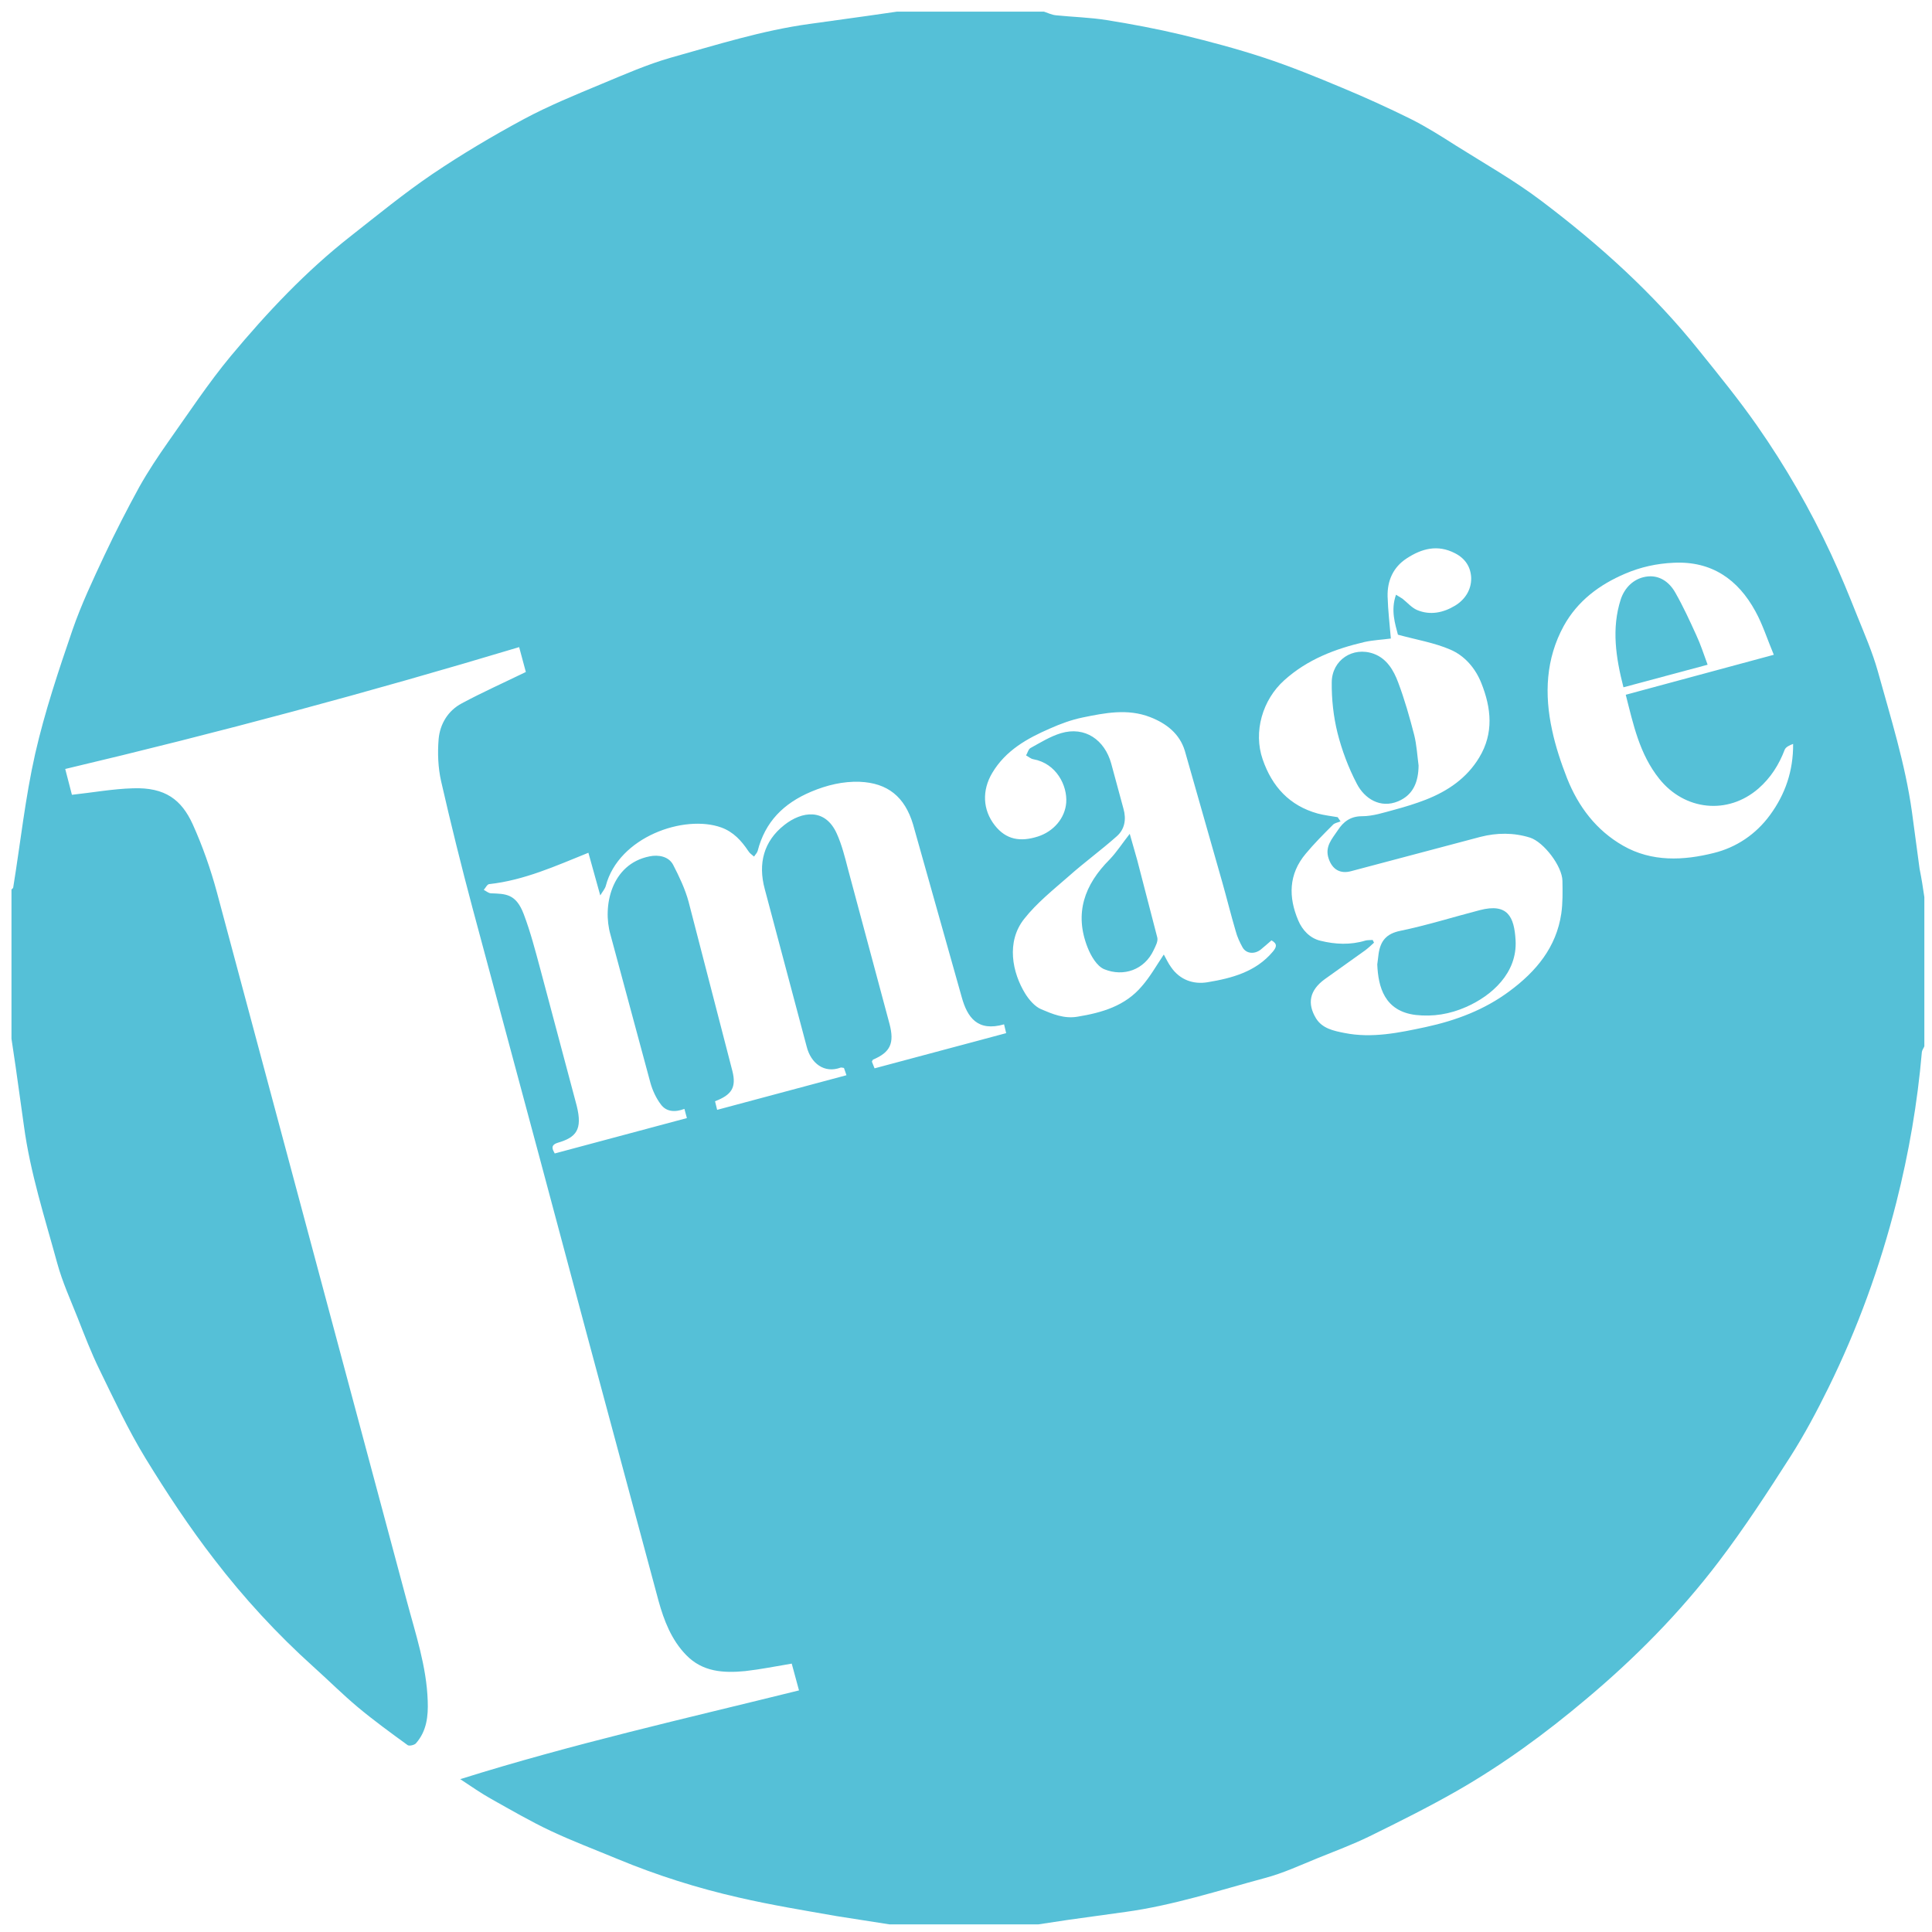 <?xml version="1.0" encoding="utf-8"?>
<!-- Generator: Adobe Illustrator 23.0.3, SVG Export Plug-In . SVG Version: 6.00 Build 0)  -->
<svg version="1.1" id="Calque_1" xmlns="http://www.w3.org/2000/svg" xmlns:xlink="http://www.w3.org/1999/xlink" x="0px" y="0px"
	 viewBox="0 0 1010 1010" style="enable-background:new 0 0 1010 1010;" xml:space="preserve">
<style type="text/css">
	.st0{fill:#55C0D7;}
</style>
<path class="st0" d="M1006,469v78c-0.4,1-1.2,2-1.3,3c-2.3,26.6-6.8,52.8-13.4,78.8c-8.5,33.5-20.2,65.7-35.4,96.6
	c-6.1,12.4-12.6,24.6-20,36.2c-11.9,18.6-24,37.2-37.4,54.8c-20.3,26.7-43.8,50.5-69.6,72.1c-21.1,17.8-43.3,34-67.2,47.7
	c-14.9,8.5-30.3,16.2-45.8,23.8c-8.8,4.3-18,7.7-27.1,11.4s-18.1,7.9-27.6,10.4c-24.1,6.5-48,14.3-72.8,17.7l-30.3,4.2l-15.2,2.3
	h-78l-27.5-4.3c-17.1-3-34.2-5.8-51.1-9.7c-21.6-4.9-42.8-11.6-63.3-20.1c-11.8-4.9-23.7-9.4-35.2-14.8c-10.6-5-20.7-10.9-30.9-16.6
	c-5.4-3-10.5-6.6-16.3-10.4c58.6-18.4,117.8-31.7,177.1-46.4l-3.8-14c-8.4,1.4-16.3,3-24.3,3.9c-11.3,1.1-22.3,0.5-30.9-8.4
	c-7.7-7.9-11.6-18.1-14.4-28.2l-37.8-140.5L282.3,606l-35.2-131c-5.9-22.1-11.4-44.3-16.5-66.6c-1.6-7.1-1.9-14.7-1.3-22
	c0.7-7.9,4.9-14.9,12.1-18.7c10.8-5.8,22-10.8,33.5-16.4l-3.5-13C192.9,361.9,114,383.1,34.1,402l3.5,13.5c11-1.2,21.4-3.1,31.9-3.4
	c17-0.6,25.4,6.1,31.2,18.7c5.2,11.5,9.4,23.5,12.7,35.7l99.2,370.2c4.6,17.3,10.4,34.4,11,52.5c0.3,7.9-0.5,15.7-6.1,22.1
	c-0.8,1-3.6,1.6-4.4,1c-8.8-6.4-17.6-12.8-26-19.8c-8-6.7-15.5-14.2-23.3-21.2c-19-17.1-36.3-35.9-51.8-56.1
	c-13-16.8-24.8-34.7-35.9-52.8c-9.1-14.9-16.5-30.8-24.2-46.6c-4.2-8.6-7.7-17.7-11.2-26.6c-3.8-9.6-8.1-19-10.8-28.9
	c-6.5-23.8-14.1-47.2-17.4-71.8l-4.3-30.7L6,543v-78c0.3-0.3,0.8-0.6,0.9-1c3.8-23.4,6.3-47,11.5-70c5-21.9,12.2-43.4,19.5-64.7
	c4.6-13.3,10.7-26.2,16.7-39c5.7-12.1,11.8-24,18.2-35.7c4.6-8.2,9.8-16,15.2-23.7c10.7-15.1,20.9-30.6,32.6-44.7
	c19-22.8,39.3-44.4,62.8-62.8c14-11,27.8-22.3,42.5-32.3c15.4-10.4,31.4-19.9,47.7-28.7c13.2-7.1,27.2-12.8,41.1-18.6
	c11.8-4.9,23.6-10.1,35.8-13.6c24-6.7,47.9-14.3,72.8-17.7l30.2-4.2l15.3-2.2h77c2.1,0.7,4.1,1.7,6.3,1.9c8.8,0.9,17.7,1.1,26.4,2.5
	c13.2,2.1,26.4,4.6,39.4,7.7c14.4,3.5,28.7,7.3,42.7,11.9s27.7,10.2,41.3,15.9c12,5,23.9,10.4,35.6,16.2c8.2,4.1,15.9,9,23.6,13.9
	c15.1,9.5,30.7,18.3,44.8,29c30.3,22.9,58.5,48.3,82.3,78.1c10.4,12.9,20.9,25.8,30.4,39.4c14.8,21.2,27.7,43.6,38.6,67
	c4.9,10.5,9.3,21.3,13.6,32.1c3.9,9.7,8.1,19.3,10.9,29.3c6.7,24.2,14.3,48.3,17.8,73.3l4,29.8C1004.5,459.1,1005.3,464,1006,469
	L1006,469z M441.2,558.3c-0.7-0.1-1.3-0.3-1.7-0.2c-8.6,3.2-15.6-2.2-17.8-11l-21.9-82.3c-3.6-13.3-0.6-25,10.2-33.5
	c9.1-7.2,21.4-9.1,27.5,4.6c2.6,5.8,4.2,12.2,5.8,18.4l21.7,80.9c2.7,10.2,0.4,14.9-8.5,18.7c-0.3,0.1-0.4,0.5-0.7,1.1l1.4,3.5
	l68.8-18.4l-1.1-4.6c-13.9,4-19.2-3.7-22.1-14.1l-25.5-90.5c-4.3-14.3-13.2-21.6-27.9-22.2c-8.6-0.3-17.1,1.7-25.4,5.2
	c-14.4,6.1-24,15.7-27.9,30.9c-0.3,1.1-1.3,2-1.9,3c-1-0.9-2.3-1.7-3-2.9c-3.6-5.4-7.8-10-14.1-12.3c-19.4-7-53.7,4.9-60.4,30.5
	c-0.4,1.5-1.5,2.7-2.9,5l-6.2-22.3c-17.1,6.9-33.6,14.4-51.9,16.4c-1,0.1-1.9,2-2.8,3c1.2,0.6,2.4,1.7,3.7,1.8
	c7.7,0.3,13.1,0.1,17.2,10.9c3.5,9.2,6,18.9,8.6,28.5l19.1,71.7c3.1,12.5-0.3,16.5-9.9,19.3c-4.2,1.3-2.6,3.7-1.6,5.6l69.1-18.5
	c-0.4-1.3-0.8-3-1.3-4.8c-5,1.9-9.5,1.5-12.3-2.3c-2.5-3.3-4.4-7.4-5.5-11.4l-20.9-77.5c-4.2-14.7,0.4-36.8,20.4-40.8
	c4.7-1,10.1,0,12.4,4.4c3.2,6.2,6.3,12.7,8.1,19.4l22.9,88.5c2.1,8.5-0.4,12.4-9.1,15.7l1.1,4.5l67.6-18.1
	C442.1,561,441.7,559.6,441.2,558.3L441.2,558.3z M717.6,491.4c0.2,0.5,0.5,0.9,0.7,1.4c-1.5,1.4-3,2.8-4.6,4L692.4,512
	c-7.7,5.7-9.2,12.5-4.4,20.4c3.3,5.3,9.2,6.5,14.8,7.6c14.4,2.9,28.6-0.1,42.6-3.1c15.7-3.4,30.7-9,43.8-18.8
	c13.9-10.3,24.4-22.9,27-40.5c0.8-5.6,0.7-11.4,0.6-17.1c-0.1-7.7-9.8-20.3-16.9-22.6c-8.6-2.7-17.4-2.6-26-0.4l-67.5,17.9
	c-5.8,1.6-9.9-0.9-11.8-6.5c-2.2-6.4,1.9-10.5,4.8-14.9c2.8-4.3,6.5-7.3,12.6-7.3c5.7,0,11.4-1.9,17-3.4s11.1-3.2,16.5-5.3
	c11.4-4.5,21.3-11.2,27.8-22c7.7-12.7,6.3-25.9,1.1-38.9c-3.1-7.8-8.7-14.3-16.2-17.5c-8.3-3.6-17.5-5.1-27.4-7.8
	c-1.4-5.5-3.9-12.7-1-20.9l3.4,2.1c2.5,2,4.8,4.7,7.6,5.9c6.9,2.9,13.8,1.4,19.9-2.3c5.1-3.1,8.5-8.2,8.4-14.4
	c-0.2-5.7-3-10.2-8.5-13c-9.1-4.7-17.4-2.4-25.2,2.7c-7.1,4.6-10.2,11.7-10,19.9c0.2,7.3,1.1,14.6,1.7,22c-4.3,0.6-9.1,0.8-13.7,1.8
	c-15.4,3.6-29.9,9.1-42,20c-11.4,10.2-16.3,27-11.3,41.4c4.9,14.2,14,24.2,28.8,28.3c3.4,0.9,6.9,1.3,10.4,1.9
	c0.5,0.7,1,1.5,1.5,2.2c-1.4,0.6-3.1,0.8-4,1.8c-4.9,4.9-9.8,9.8-14.2,15.1c-9,10.7-9.1,22.7-3.9,34.9c2.1,5,6.1,9.3,11.6,10.6
	c7.7,1.9,15.6,2.3,23.5-0.1C714.9,491.4,716.3,491.5,717.6,491.4L717.6,491.4z M608.4,499c1.4,2.5,2.4,4.7,3.8,6.6
	c4.6,6.7,11.7,9.1,19,7.9c12.7-2.1,25.3-5.4,34.2-16c2-2.4,2.5-4.1-0.7-5.9c-1.9,1.6-3.7,3.3-5.6,4.8c-3.3,2.6-7.6,2.2-9.5-1.1
	c-1.5-2.7-2.8-5.5-3.6-8.5c-2.5-8.5-4.6-17-7-25.5l-19.6-68.8c-2.7-8.9-9.6-14.3-18.1-17.6c-11.8-4.6-23.7-2.2-35.4,0.2
	c-5.8,1.2-11.5,3.3-16.9,5.7c-12,5.2-23.3,11.5-30.3,23.3c-5.4,9.1-5,19.2,1.3,27.3c6,7.7,13.5,8.8,22.6,5.9
	c8.1-2.6,14.2-9.5,14.8-17.8c0.6-8.8-5.1-20.4-17.2-22.6c-1.3-0.2-2.5-1.3-3.8-2c0.8-1.3,1.2-3.3,2.4-3.9c5.1-2.8,10.2-6,15.8-7.7
	c12.7-3.8,22.9,3.6,26.3,15.8l6.4,23.6c1.6,5.6,0.7,10.8-3.5,14.5c-8.1,7.2-16.9,13.6-25,20.8c-8.1,7.1-16.8,14-23.4,22.4
	c-9.5,12-6.2,28.1,0.6,39.1c2,3.2,5,6.7,8.3,8.1c5.9,2.5,12,5.1,19,3.9c12.8-2.1,24.9-5.6,33.6-15.9
	C601.2,510.7,604.4,505,608.4,499L608.4,499z M927.3,342.3c-3.4-8.1-5.8-15.8-9.6-22.7c-9.1-16.7-22.9-26.4-42.8-25.4
	c-8.8,0.4-17.1,2.2-25.3,5.7c-13.6,5.8-24.9,14.3-32.1,27.3c-9.4,17.2-10.2,35.7-6.1,54.5c1.8,8.5,4.6,16.9,7.8,25.1
	c5.9,14.9,15.3,27.3,29.3,35.3c15,8.6,31.6,7.8,47.5,3.8c11.7-2.9,21.9-9.7,29.3-19.8c8-10.9,12.2-23.1,12.1-37.2
	c-1.9,0.7-3.8,1.6-4.4,3c-3,7.9-7.3,14.7-13.7,20.3c-16.1,14-38.7,11.5-51.9-5.1c-10.3-12.9-13.5-28.2-17.5-43.9L927.3,342.3
	L927.3,342.3z"/>
<path class="st0" d="M720,504.2l0.7-5.6c1-6.7,4-10.5,11.4-12c14-2.9,27.6-7.2,41.5-10.8c14.6-3.8,18,3.5,18.7,15.7
	c1,17.1-12.4,29-25.8,34.9c-8.6,3.8-17.3,5.2-26.4,4.2C723.7,528.6,720.5,515.9,720,504.2L720,504.2z M741.6,400.2
	c-0.1,8.3-2.6,15.3-10.7,18.7c-9.3,3.9-17.6-1.4-21.6-9.2c-4.4-8.4-7.8-17.5-10.1-26.6c-2.1-8.5-3.1-17.6-3-26.4
	c0.1-11.7,11.1-18.9,22-14.9c6.8,2.5,10.4,8.7,12.7,14.9c3.4,9,6,18.2,8.4,27.5C740.6,389.4,740.9,394.9,741.6,400.2L741.6,400.2z"
	/>
<path class="st0" d="M590.6,435.9l3.9,13.7l10.5,40.5c0.5,2-0.9,4.5-1.9,6.6c-4.8,10.3-15.7,14.1-25.8,10c-3.9-1.6-7-7-8.7-11.3
	c-7.1-17.9-1.7-32.9,11.5-46.1C583.9,445.3,586.9,440.6,590.6,435.9L590.6,435.9z M892.7,347.5l-44,11.8c-4-15.6-6.3-30.8-1.4-46
	c2-6,6.6-10.7,13-11.8c6.9-1.2,12.3,2.6,15.5,8.3c4.1,7.2,7.6,14.8,11,22.3C889,336.8,890.6,341.8,892.7,347.5L892.7,347.5z"/>
</svg>
